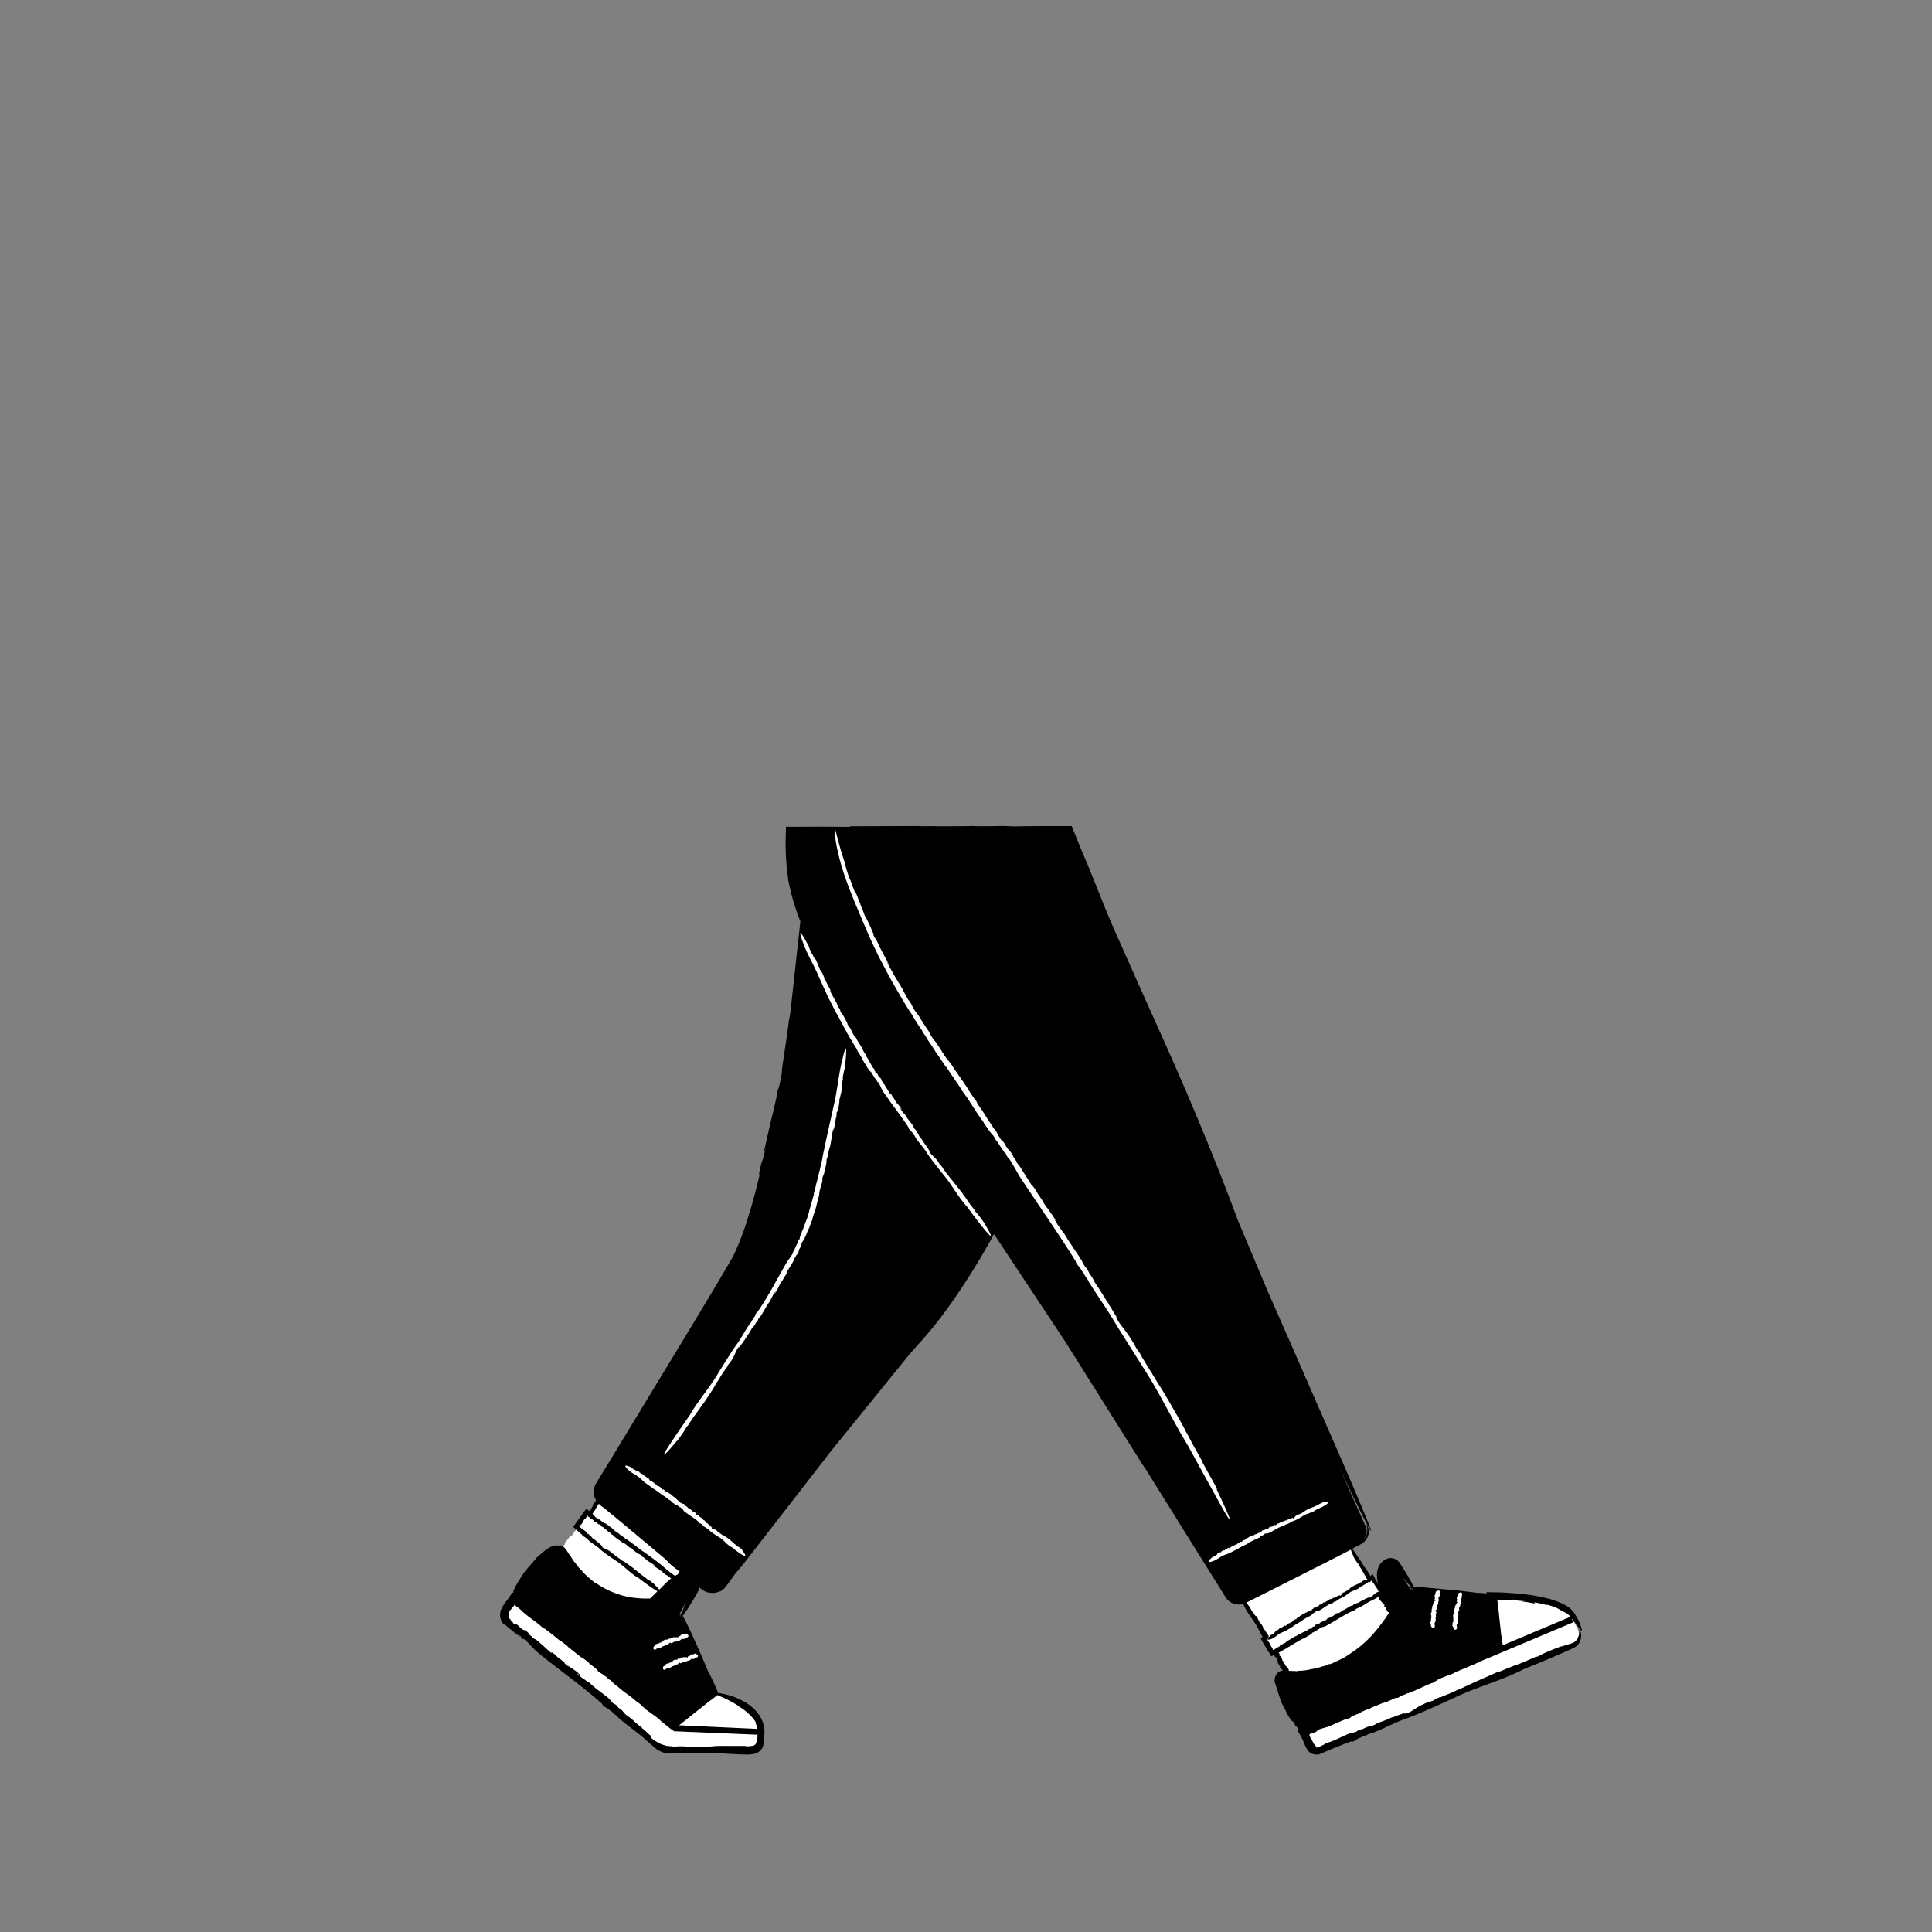 <svg xmlns="http://www.w3.org/2000/svg" viewBox="0 0 480 480" xmlns:v="https://vecta.io/nano"><rect x="0" y="0" width="480" height="480" fill="#808080" stroke="none"/><path d="M2711.8 107l.5-.12c-.02-.02-.15 0-.5.12zm19.8-3.25h-.03c-.04.01-.1.02-.13.04l.16-.04z"/><g fill="#fff"><path d="M172.9 386.7c-1.8-1-19.65-14.3-21.75-16.6l-12.02 15.17s2.23 4.1 9.08 9.93c5.3 3.6 14.22 3.25 14.22 3.25l10.47-11.74z"/><path d="M164.5 395.55l3.77-2.74-22.44-17.13-2.74 3.6c2.25 2.1 19.6 15.17 21.4 16.27zm4.78 32.2l.36-.12c-.42.3-.8.6-1.14.92l-1.25 1.14-.24-.18c-.28-.14-.1.07.04.23.13.15.2.26-.46-.2l-2.66-2.13c.16.01 1 .72.85.44-.2-.07-1.4-1.04-1.34-.8l.06-.15c-.34-.2-.5-.5-.9-.82-.22-.13-.4-.2.03.2-.88-.63-2.16-1.45-2.72-2.05-.8-.65-.47-.57-.63-.84-.25-.18-.67-.42-.7-.37l.3.3c-.23-.2-.3-.3-.3-.3l-.1-.1-.4-.2c-1.5-1.47-3.25-2.33-4.5-3.63.38.27 1 .85 1.1.75l-1.2-.92c.5.36.94.6.8.38l-5.22-3.85c.03-.2-1.28-1.08-1.88-1.74.08.1.1.14.06.14.3.26.4.38-.3-.13.02 0 0-.02 0-.03-.12-.07-.24-.15-.33-.18-.47-.47-.37-.44-.1-.25-.4-.32-.84-.65-.43-.46-1-.9-1.27-.77-1.9-1.2l-3.25-2.58.22.14c-.42-.38-.47-.63-1.34-1.3-1.03-.1-2.2-1.77-4.2-3.14.12.33-.78-.5-.8-.32-1.7-1.6-3.32-2.48-5.24-4.2l.1.07c-.23-.27-.7-.66-1.17-1.02l-.34-.26-.17-.12h.01c-.04 0-.07.02-.08.05.08-.1-.1-.32-.05-.42-.01.02-.03.01-.04.05a.77.77 0 0 1-.07.2l-.05.08a1.56 1.56 0 0 1-.16.2l-.58.74c-.1.05-.2.18-.3.32-.12.2-.2.36-.27.56-.13.4-.1.86-.06 1.2.17.26.37.43.6.53-.1-.03-.2-.04-.3-.1.27.27.4.47.15.36.2.2.4.28.78.57l-.25-.05c.66.6 1.14.6.56.17 1.63.88.73.8 2.17 1.64l.36.06c1.5 1.03.33.66 1.87 1.67l-.03.13c.4.28.75.57.72.36l3.85 3.4c.86.64-.25-.34.22-.1 1 .58 1.15.97 1.9 1.66l-.14-.28 1.58 1.35-.3-.1 1.08.9c.36.18-.1-.18-.43-.5 1.15.97 2.34 1.46 3.38 2.6l-.22-.02c.03-.02-.14-.16-.25-.23-1.3-.8.8.8.8.9.43.15 1.4 1.08 1.98 1.28 1.9 1.87 3.76 2.9 5.22 4.3-.47-.25.46.48.35.53.64.63.6.3 1.2.83l.46.6c1.6 1 .85 1 2.3 2.06 1.04.57 2 1.86 3.5 2.8l-.04.13c1.1.77 1.5 1.4 2.38 2.02.14.28-.25-.12-.33.03.93.62-.4.02.27.38.55.55 1.23.94 1.92 1.3.64.37 1.3.5 1.9.7l.5.07.18.02.27.01.98.1c.58.07 1 .12 1.14-.03l-.82-.04h2.2l.06.1c.9-.06 3 .12 4.12-.05.01 0 .03-.01.1-.01h-.1c-.01.01.07.02.13.04 1.13-.08 1.43.08 2.45-.08l-.12.04c1.78-.26 5.65-.08 8.44-.15.05.15 1.8.17 2.28-.23-.17.1-.18.18-.2.22.22-.13.38-.25.53-.43.1-.08.27-.53.35-.95a6.23 6.23 0 0 0 .15-1.36l.6-.06-.57-.2v-.07c0-.06.01-.1.01-.17l-.03-.37.03.05c.03-.27-.03-.83-.2-1.32-.16-.5-.34-.95-.3-1.13-.97-1.38-2.04-2.5-4.24-3.88l.12.02c-1.82-1.23-3.33-1.88-4.32-2.33l-.95-.44-.75-.18c-.17-.07-1.4.83-2.94 2.06l-2.15 2.1c-1.05.7-1.9 1.4-3.26 2.66zm154.54-5.88l-17.9-30.1 23.8-16.4 23.9 39.1-29.8 7.4z"/><path d="M343.2 395.55l-2.3-3.67-26.6 15.44 1.9 3.26c4.15-2.65 24.62-13.47 27-15.03zm47.57 12.65c.65-.3 1.07-.85 1.3-1.33a3.19 3.19 0 0 0 .25-.92c-.02-.3-.08-.58-.2-.87-.4-.9-.9-1.9-1.5-2.8l-.1.04-.04.02-.16-.37c-.17-.3-.38-.62-.72-.85-.43-.37-1-.65-1.63-.94-1.05-.7-2.12-1.15-3.96-1.58l.3.24c-1.07-.43-2.06-.55-3.04-.74-.56.02.74.33-.4.2l-3.13-.5c.14-.07 1.25.1.97-.06-.2.03-1.78-.17-1.6.01l-.03-.16c-.4.01-.7-.15-1.23-.18-.26.02-.45.07.13.14-1.1-.04-2.6.1-3.45.01-.58.01-.45-.15-.73-.26-.2.02-.43.1-.37.14 0 .01.01.02.01.02v-.01l.3.06c-.16-.01-.24-.02-.28-.05l-.02.05.14.3a2.04 2.04 0 0 0 0 .35l.03.32.05.4.25 1.5c.18.98.34 1.92.35 2.85-.08-.47-.13-1.35-.27-1.35l.22 1.54c-.1-.63-.26-1.12-.32-.87l.54 3.14.28 1.64.14.88.16 1.12c-.07.06-.03.5.03 1.08l-1.35.56a7.35 7.35 0 0 1-.92.32c.13-.02.17-.02.15.01.38-.14.53-.17-.26.2.01-.02-.02-.01-.03-.02l-.33.2c-.66.2-.58.12-.28-.02-.48.2-1 .44-.63.17-1.32.48-1.33.77-2.02 1.13l-3.93 1.7.24-.13c-.55.2-.8.13-1.83.6-.6.87-2.7 1.14-4.9 2.27.36.05-.83.46-.68.56-2.27.76-3.88 1.8-6.4 2.7l.12-.07c-.72.15-2.33.94-2.84 1.3.3-.27-.92.2-.53-.1-.43.38-2.62 1.2-2.62 1.2-.48.02-2 .84-3.07 1.14l-1.22.75.4-.33c-.68.3-.86.26-.6.1-.32.1-.46.22-.92.44l.17-.2c-.87.3-1.12.73-.44.42-1.6 1.04-1.1.27-2.56 1.16l-.24.3-.12.14.12-.14c-1.7.86-.75-.02-2.43.87l-.1-.1c-.45.22-.9.4-.68.47l-4.98 1.8c-1 .46.43-.06-.02.24a5.25 5.25 0 0 1-1.23.56l-.52.14c-.05-.01-.1-.01-.2.01.06.02.1.04.16.07-.06.02-.14.03-.2.06l.06.18c-.04-.01-.1-.03-.14-.06l.12.3.27.7c.23.36 0-.2-.15-.68.3.76.6 1.42.9 1.9.43.62.33.53.68.73-.03.04-.07.07-.1.1.01-.03-.1-.06-.14-.07-.3-.07-.26 0-.06.13s.65.1.67.12c.03-.03.07-.05.1-.07s.03-.03.15-.1l.6-.28c.43-.2.88-.4 1.12-.62 2.64-.8 4.46-2 6.45-2.65-.46.3.66-.2.65-.07.88-.28.57-.4 1.35-.7l.76-.14c1.7-.97 1.3-.3 3-1.1 1.02-.66 2.66-.92 4.23-1.83l.1.1c1.23-.63 2-.7 3-1.2.32 0-.23.17-.13.3 1-.54-.17.36.48-.07 1.54-.48 2.74-1.7 4.18-2.27 1.44-.82 2.96-.9 3.1-1.3l-.8.3 2.1-.9.1.08c.82-.43 2.9-1.13 3.9-1.74 0-.01.02-.02.1-.05l-.1.05c-.01.01.07-.01.14-.01 1.04-.54 1.4-.5 2.3-1.08l-.1.1c1.6-.95 5.32-2.43 7.95-3.58.15.12 1.64-.57 2.74-1.07-.35.15-.35.24-.4.28 1.44-.82 3.28-1.15 4.77-2l-.05.05c.64-.17 2.38-1.18 2.78-1.03 1.7-.96 3.33-1.62 5.97-2.6l-.1.1 2.86-.9zM139.9 384.23l.04.01c-.01-.01-.03-.01-.04-.01zm2.63-3.3zm-1.33 3.53v.01h.01z"/><path d="M140.6 385.07c.17-.15.34-.1.43-.3.08-.08.12-.2.18-.3-.07-.12.1-.1.04-.23l.07.03c-.02-.04-.02-.07.02-.07h.02c-.02-.06.02-.07.01-.1l.02.01.02-.04h.02c-.01-.08.02-.12.07-.15l-.07-.05c.14-.02.03-.16.18-.17l.02.01c-.1-.24.24-.05.15-.28.01.03.04.02.05.04.02-.06.04-.12-.1-.22.03-.03.06.01.12.04-.06-.05-.06-.1-.04-.12l.01.03.04-.1-.12-.07c.06-.01.14.1.15.04l-.1-.07c.06-.04.22.04.33.04.2-.18.16-.6.5-.67l.08.05c.1.08-.1-.17-.01-.1l-.03-.06c.02.01.05.01.07.04.02-.02.01-.03-.01-.07l.08.03c.12-.05.05-.2.15-.28.2 0 .26-.3.28-.47-.02-.28.53-.15.5-.46.02.01 0-.03-.01-.04l.14-.14s.64-.7-.65-.82l-.02-.02c-.12.04-.17.08-.1.23-.14-.1-.07.06-.13.04l-.01-.01c.06.13-.17.04-.12.16-.01-.01-.05-.04-.04-.05-.01.05-.02.12-.1.06-.05.1-.18.2-.1.35l-.02-.02c.06.1-.02.05-.01.12-.01-.01-.02-.01-.02-.01.06.1-.07.1-.05.17l-.05-.04-.04.08.03-.02c.14.12-.13-.02-.08.1-.06.03.22.33.1.32.05.08-.1-.1-.07-.03-.08-.06-.03-.05-.1-.1.01.06-.12-.01-.1.08l-.06-.05c.06.14-.16.04-.1.16 0 .1-.2-.1-.14.05l-.1-.04c-.03.01.08.1.02.1-.05-.04-.07 0-.1-.05-.13 0 .01.2-.2.2.08.1-.01.1.05.16-.04-.03-.07.08-.13-.04 0-.01 0-.02.02 0l-.05-.05c-.15-.04-.01.13-.06.17.03 0 .04-.02.07.02l-.04.04-.04-.05-.08.04.07.04c-.06.01-.17-.06-.1.04.03.05.1.03.1.08-.07.01-.2.02-.25.06.07.05.06.06.06.1l-.06-.05c.04.12-.14-.08-.13.03l-.04-.04.1.1c.07.14-.14-.07-.03.1.01-.03.14.1.1.1l-.05-.05c0 .02.02.05 0 .05-.02-.03-.08-.07-.1-.04l-.06-.07.07.13c-.1-.02-.05.1-.14.05 0 0-.1.04-.02.12-.04-.06-.1-.04-.15-.1.05.07.05.16-.03.13v-.01c-.13.03-.02.2-.16.22.07.05 0 .06.1.12.03.14-.28-.01-.04.23-.01.05-.1-.01-.12 0v-.02c-.03.08-.04.1-.08.14.01.04.13.15.06.17-.04-.05-.04-.03-.06-.01 0-.02-.02-.03-.06-.04.01.02.02.03.02.04-.01.03.01.04.02.03.01.01.02.01.03.02-.1-.02-.06.08-.14.01-.04.1 0 .22-.02.3-.05-.03-.08-.07-.08-.1l-.02.06c-.06-.05-.01-.06-.02-.08-.15-.03.01.2-.14.18l.04.05h-.01a.12.12 0 0 1 .05.08c-.06-.03-.13-.1-.15-.07-.07-.02-.03.1-.03.15.02-.01.05.02.06.04-.01.02-.07-.02-.06.01l-.07-.06c.07.05.04.1.07.13-.06-.03-.03-.06-.06-.1-.04.07-.02.03-.07.1.03.08.07.05.13.12-.01.04.02.1-.05.1l.07.04c.01.1-.03.13-.13.1.2.85.66.67.66.67.27-.03.15-.27.26-.5z"/></g><path d="M361.9 419.96l.1-.05c-.07.03-.1.04-.1.05z"/><path d="M392.36 404.97c-.07.2.14.88-.3 1.9-.22.48-.64 1.04-1.3 1.33l-2.88.9.1-.1c-2.64.98-4.28 1.64-5.97 2.6-.4-.14-2.14.86-2.78 1.03l.05-.05c-1.5.86-3.33 1.2-4.77 2 .05-.05.05-.13.4-.28-1.1.5-2.6 1.2-2.74 1.07l-7.95 3.58.1-.1c-.9.57-1.24.55-2.3 1.08-.07 0-.15.03-.14.01-.98.6-3.06 1.3-3.9 1.74l-.1-.08-2.1.9.8-.3c-.15.4-1.66.5-3.1 1.3-1.44.56-2.64 1.8-4.18 2.27-.65.43.53-.47-.48.07-.1-.13.45-.3.13-.3-1 .5-1.76.56-3 1.2l-.1-.1c-1.58.9-3.2 1.16-4.23 1.83-1.68.8-1.3.14-3 1.1l-.76.14c-.78.3-.47.42-1.35.7.01-.12-1.1.37-.65.07-2 .65-3.8 1.85-6.45 2.65-.23.2-.68.42-1.12.62l-.6.28-.15.1c-.04.03-.08.05-.1.07-.03-.03-.46.01-.67-.12s-.25-.2.06-.13c.06.01.16.04.14.07l.1-.1c-.35-.2-.25-.1-.68-.73-.3-.5-.6-1.16-.9-1.9.15.47.38 1.04.15.68l-.27-.7-.12-.3c.05.03.1.04.14.06l-.06-.18c.05-.03.14-.04.2-.06-.04-.03-.1-.05-.16-.07.08-.01.14-.01.2-.01.14-.03.36-.1.52-.14.36-.1.72-.25 1.23-.56.45-.3-.98.23.02-.24l.5-.18 2.2-.62 4.22-1.84c.2 0 .35.04 1.26-.42h0l.2-.23 1.26-.57c.24-.04.5-.12 1.17-.53l1.46-.66a2.88 2.88 0 0 0 .51-.19l-.4.33 1.15-.7.16-.07c1.05-.32 2.5-1.1 2.98-1.1 0 0 2.2-.83 2.62-1.2-.4.3.82-.17.53.1.3-.2 1-.58 1.67-.87h0c.07.06.3-.06.55-.23l.62-.2-.12.07c2.5-.9 4.12-1.94 6.4-2.7-.15-.1.9-.46.7-.54l1.26-.6c1.35-.54 2.53-.86 3.2-1.3l4.87-2.07.35-.16.72-.3a2.84 2.84 0 0 0 .31-.18l.33-.15 2.16-.9a.93.93 0 0 0 .13-.04.31.31 0 0 1 .06-.04L391 403l-.5-.72c.02-.01.05-.03.07-.04l.04-.02.04.04 1.95 2.62c.32.37.4.3.37-.04-.07-.67-.77-2.36-1.33-3.24l-.43-.68-.1-.2c-.06-.1-.18-.28-.25-.35l-.23-.24c-.3-.35-.6-.57-.9-.8-.6-.43-1.2-.75-1.76-1-1.14-.52-2.24-.9-3.37-1.18-2.27-.58-4.68-1-8.07-1.28l-3.28-.23-3.92-.08.03.32-1.42-.1c-.16-.05-.6-.03-.6-.01l-4.75-.57-9.36-.87-2.03-.05c-.3-.92-1.7-3.18-1.7-3.18l-1.48-2.4-.28-.42c-.06-.1-.12-.17-.2-.25a2.72 2.72 0 0 0-1.03-.74 2.63 2.63 0 0 0-2.43.23 3.93 3.93 0 0 0-1.71 2.12c-.3.87-.3 1.7-.22 2.5.04.46.13.9.24 1.35-.38-.6-.73-1.22-1.07-1.88l-.26-.5-.52.38-.07.05c-.36-.65-.74-1.28-1.18-1.84-.02-.07-.14-.2-.16-.18l-.97-1.57-2.17-3.2 2.1-1.1c.74-.4 1.3-1 1.6-1.6.64-1.26.3-2.38.06-2.83-.26-.47-.35-.5-.25-.16.1.34.47 1.3-.14 2.54-.15.37-.42.66-.75.93.93-.9 1.23-2.22.66-3.35l-6.68-14.93c7.86 16.66 8.9 18 7.53 14.54-1.62-4.15-6.45-15.28-6.45-15.28l-12.43-28.43-6.24-14.18-7.36-17.48c-4.42-11.86-7.5-19.32-10.64-26.82-3.15-7.5-6.46-15.07-11.88-27.03l-7.8-17.5c-1.3-2.93-2.54-5.9-3.7-8.83l-3.5-8.67a161.9 161.9 0 0 1-1.97-4.67l-1.5-3.7-.26-.65c-.05-.1-.07-.24-.15-.3h-2.5c-4.15 0-8.44-.01-11.88.08l-2.67-.12c-2.37.06-5.15.1-7.53.04l.15-.03c-3.54.1-7.53.04-9.3.08l.15-.04-4.3.02.74-.05-18.14.06.47.15-7.78-.05-6.33.03h-1.26-.77v.16l-.01.3-.05 1.26-.03.96a65.18 65.18 0 0 0 .01 3.12 60.51 60.51 0 0 0 .62 7.23l-.06-.14c.76 4 1.82 7.46 3.08 10.6l-.02.2-2.58 23.5c.18-1.74-.17.73-.2.6-.78 6.43-2.03 13.2-1.78 13.36-.9 4.62-.87 3.74-1.1 4.32.06 0-.1 1-.42 2.45-.3 1.44-.77 3.35-1.2 5.15l.35-1.67-2.33 10.34.68-1.98c-1.3 5.46-.6 1.33-1.7 6.58l.2-.02c-.88 3.78-1.68 6.75-2.56 9.65-.9 2.9-1.8 5.77-3.3 9.1-.37.9-.8 1.68-1.26 2.53l-1.48 2.53-3.02 5.1-6.16 10.23-18.6 30.65-4.2 6.87c-.14.23-.3.5-.4.8-.45 1.14-.32 2.47.3 3.5.01.01.02.02.02.03-.07.13-.14.26-.2.35.1-.13.1-.06.08.01-.07.1-.16.1-.2.2l-.08-.05c.1.02-.1.3-.1.35-.1.01.05-.18.03-.23l-.4.55c-.1.23.1.02.1.16-.1.18-.18.4-.37.55l.1-.01c-.18.36-.33.54-.56.7-.02.05-.03.1-.05.13l-.77-.6-.9 1.2-.53.74-1.05 1.48-.8 1.08 1 .9a29.45 29.45 0 0 1 1.28 1.14l.03.14c-.04.13.67.3.67.44l.27.14c.05.07.17.2.04.13.2.17.23.16.4.25l.18.24c.8.7 1.63 1.15 2.5 1.87.98.96 3.1 2.4 4.34 3.22 1.77 1.1 3.4 2.96 5.23 4.05a.44.44 0 0 0 .22.12l1.55 1.17s1.9 1.4 3.16 2.16a.3.3 0 0 0 .08.04l-.66.65-.77.76-.36.36c-.03.02-.04.02-.06.03h-.08-.23c-.25.01-.5.02-.74.01-.5 0-1-.03-1.54-.06-1.08-.1-2.3-.2-3.87-.6-2.35-.6-4.76-1.67-6.72-3.04-.26-.12-.57-.27-.86-.5l-.9-.76c-.64-.5-1.2-1.13-1.74-1.57l-.28-.46c-.38-.28-.76-.7-1-1.1h.05c-.5-.5-.95-1.16-1.2-1.4h.05c-.17-.23-.32-.47-.48-.7l.12.1c-.37-.5-.72-1-1.06-1.52l-.25-.38c-.16-.3-.32-.4-.48-.6-.37-.34-.86-.62-1.34-.7l.13.17c-1-.23-1.66.04-2.18.25-.5.24-.9.5-1.27.77-.72.54-1.33 1.1-2.22 1.86v-.05c-1.75 2.33-3.27 3.37-4.54 6.08.16-.34-.15.1-.16.05-.68 1.2-1.37 2.46-1.13 2.62a.85.85 0 0 1-.09.14c-.05-.05-.1-.1-.16-.14l-.84 1.26a24.74 24.74 0 0 1-.46.62 10.57 10.57 0 0 1-.31.39c-.36.47-.82 1.1-1.1 1.95.16-.5-.16.17-.17.13-.3.93-.23 2 .1 2.7.33.72.82 1.05.92.95.52.48.6.54.7.66.06.1.02.12.04.2.07-.1.82.43 1.46.94l-.33-.2 1.87 1.44-.22-.48c.93.84.07.43 1.04 1.13l.1-.16c1.33 1.1 1.94 1.98 3.16 3.14 5.37 4.43 11.54 8.7 16.34 13.05l.13.3c-.04.25 1.58.9 1.65 1.2l.64.4c.14.16.46.48.14.28.53.45.57.43 1 .7l.5.58c2.06 1.82 4.03 3.1 6.24 4.98.63.6 1.43 1.3 2.32 2.05l.7.6a5.61 5.61 0 0 0 .95.6c.7.33 1.32.55 2.22.63l7.05-.12c2.42-.1 5 .02 7.64.17 1.3.06 2.64.18 3.94.18.64.01 1.3.05 2.08-.05a4.15 4.15 0 0 0 1.23-.34c.42-.2.83-.5 1.1-.88.3-.36.4-.73.48-1.02.08-.3.12-.6.15-.86.07-.2.05-.7.02-.7.03-.28.04-.55.05-.84l.02-.07.02-.17c.01-.1.03-.22.03-.32.01-.2.02-.4.01-.6 0-.4-.07-.8-.14-1.17-.15-.77-.45-1.5-.8-2.17 0 0-.04-.1-.15-.26l-.46-.68c-.2-.3-.5-.58-.8-.93-.32-.33-.7-.65-1.1-1-1.7-1.32-4.06-2.35-5.93-2.8-.87-.22-1.6-.35-2.13-.4l-.3-.74-.52-1.22-.4-.9a39.23 39.23 0 0 0-.84-1.72c-.04-.16-.27-.52-.3-.5l-1.8-4.23s-2.2-5.1-3.75-8.2c-.35-.7-.66-1.27-.92-1.68.66-.7 1.94-2.83 1.94-2.83a60.51 60.51 0 0 0 1.6-2.69l.35-.63a2.94 2.94 0 0 0 .28-.87l.3.22.33.26c.14.1.3.2.45.3.62.36 1.34.56 2.05.55.87.16 2.2-.5 2.35-.57-.05.03-.27.14-.72.4.95-.36 1.55-1.03 1.85-1.45l.72-.96 1.4-1.95 2.15-2.57 21.94-28.27 19.13-23.6c.92-1.1 1.82-2.1 2.8-3.18.98-1.06 1.9-2.16 2.82-3.25 1.8-2.2 3.5-4.44 5.04-6.65 3.12-4.42 5.77-8.7 7.92-12.35l1.78-3.12.88-1.6.01-.02 17.82 26.9 18.2 28.96a35.9 35.9 0 0 0 .92 1.45l.44.65c.1.17.2.27.2.26l11.77 18.9 8.3 13.26c.8 1.2 2.42 1.9 3.93 1.55.1-.02.2-.06.3-.1l.25.52c.87 1.8 1.6 2.58 2.9 4.6.8 1.4 1.08 2.06 1.7 3.13l-.5.35.35.62c.5.9 1.04 1.76 1.58 2.68.24.3.48.72.75 1.18.2-.12.46-.25.7-.38.02.02.05.03.04.05h-.01c.15-.01-.03.17.1.17-.01 0-.06.03-.06.01.04.03.1.07.02.12.08.08.1.24.28.23l-.03.01c.1-.02.04.04.1.05l-.02.02c.1-.01.08.1.13.1l-.06.03.06.07v-.04c.17-.08-.07.1.07.1.01.06.4-.08.34.02.1-.02-.14.04-.06.05-.08.05-.06.01-.12.06.06.02-.05.1.03.12l-.06.04c.15 0-.02.16.1.14.1.03-.17.15-.01.14l-.07.07c0 .04.12-.04.1.02-.06.03-.02.06-.1.07-.05.12.2.07.1.25.12-.04.08.04.17.01-.05.03.04.1-.1.1-.01 0-.01-.01.01-.02l-.07.03c-.1.12.12.06.13.12.01-.03 0-.04.05-.06l.02.05-.06.02.01.1.06-.05c-.02.05-.12.13-.01.12.06-.01.07-.08.1-.06-.02.07-.05.18-.04.25.07-.05.08-.03.1-.02l-.06.04c.13.01-.13.1-.02.13l.1-.04c.16-.01-.12.1.1.07-.02-.02.14-.1.13-.04l-.07.03c.02.01.05 0 .05.02-.04.01-.1.05-.07.06l-.1.03.14-.02c-.05.07.07.1-.01.15 0 0 0 .1.1.07-.07.02-.07.07-.15.1.08-.02.17.01.1.08h-.01c-.03.13.2.1.14.23.07-.05.06.02.15-.04.14.03-.1.26.2.13.04.03-.05.08-.05.1h-.02c.06.06.08.08.1.13.04.01.2-.06.18 0-.06.02-.04.03-.03.05-.01-.01-.04 0-.06.04.02-.01.03-.01.04-.01.03.03.04.01.04 0 .01 0 .02-.01.03-.02-.04.05-.01.07 0 .1-.44.05-.88.22-1.24.54-.52.45-.9 1.24-.84 2.08l-.04-.05c.06.34.13.46.18.65l.17.52.3.96.56 1.76c.38 1.15.8 2.3 1.67 3.6-.2-.32.01.18-.04.17.35.63.7 1.25 1.04 1.75.34.48.63.76.76.7.6.86.42.74.4.92.1-.07.58.5 1 1.06-.01 0-.02.01-.02.01l-.1-.1.08.1c-.1.05-.22.1-.33.14l.86 1.48.2.37.14.3.2.42c.25.57.46 1.18.82 1.85.08.16.22.36.27.44.13.22.3.4.47.57.37.33.82.53 1.27.6a2.93 2.93 0 0 0 1.32-.05c.1-.03.24-.07.34-.12l.22-.1.44-.2c2.33-1 4.62-1.94 6.83-2.73l.33.02c.2.15 1.58-1 1.9-.92l.68-.4c.22-.05.66-.2.32 0 .67-.27.67-.3 1.12-.57l.77-.18c2.66-1 4.8-2.17 7.57-3.28 3.42-1.14 9.56-3.98 13.1-5.6 4.92-2.4 11.15-4.08 16.17-6.58.18-.04.6-.3.57-.3l4.75-1.95 3.3-1.4 3-1.3 1.5-.68a3.56 3.56 0 0 0 .84-.51c.25-.22.47-.46.64-.7.68-1.02.68-2.13.47-2.74-.27-.56-.52-.73-.55-.53zm-19.8-7.42c.83.1 2.35-.04 3.45-.01-.58-.06-.4-.1-.13-.14.53.04.82.2 1.23.18l.03.16c-.2-.18 1.4.02 1.6-.01.28.16-.83-.02-.97.06 2.1.3 1.05.12 3.13.5 1.13.12-.17-.2.4-.2.98.2 1.97.3 3.04.74l-.3-.24c1.84.44 2.9.88 3.96 1.58.63.3 1.2.57 1.63.94.35.23.56.56.74.87l-.2-.3-16.8 7.07-.2-1.17-.26-1.92-.43-3.95-.2-2-.12-1-.15-1.14-.04-.25c.15.13.13.24.63.23zm-21.88-3.23c-.45.07-.4.24.5.54l-.77-.08-1.92-2.9c1.07 1.28 1.76 2.04 2.2 2.43zm-202-20.58c.08-.1.06-.07.08-.1.01-.01.03-.02.04-.02h.02c.02.02.03.04.05.05.01.03.02.06.02.07.16.15.44.4.78.63.27.23.57.46.87.68l2 1.64 4.37 3.63 8.5 7.13.9.93c.12.22 1.23 1.08 2.54 2.08-.15.2-.32.48-.5.74-.05.02-.1.03-.15.05-.17.07-.32.18-.5.26l-1.07-.76c-1.73-1.37-2.1-1.86-3.96-3.2-.86-.67-1.8-1.35-2.67-1.98-.48-.2-1.12-.85-1.66-1.13l-.14-.2c-.2-.1-.4-.22-.54-.38l.02-.01c-.28-.14-.54-.38-.67-.45h.02l-.3-.22.07.02c-.46-.28-.9-.6-1.28-.93l-.02.1c-.77-.7-1.2-.8-1.87-1.46h.02c-1.1-.54-1.4-1.27-2.5-1.84.14.07-.02-.08 0-.08-.47-.32-.95-.68-1.06-.55-.33-.25-.23-.25-.24-.33-.04.06-.35-.13-.6-.32l.14.07-.75-.54.06.22c-.36-.33.01-.2-.4-.47l-.07.1c-.46-.37-.68-.72-1.04-1.1.6-.7.8-1.3 1.48-2.3zm13.9 19.9l.06.01c-.82-.68-1.35-1.1-2.02-1.4.01-.2-.7-.53-.86-.73h.03c-.6-.28-1-.9-1.58-1.16.03 0 .07-.03.18.06-.38-.25-.9-.6-.87-.7-.9-.63-2.07-1.58-2.72-1.87l.05.01c-.38-.15-.42-.3-.8-.52-.01-.03-.03-.05-.02-.05-.4-.18-1.02-.75-1.32-.92v-.07l-.7-.5.25.2c-.2.08-.45-.5-1.02-.77-.45-.37-1.17-.42-1.6-.86-.28-.1.3.04-.1-.17.05-.08.2.08.16-.05-.36-.22-.5-.5-.95-.77l.03-.07c-.62-.3-.96-.87-1.4-1.04-.6-.4-.23-.47-.9-.8l-.16-.26c-.24-.2-.25-.04-.5-.3.06-.04-.3-.3-.1-.23-.27-.28-.6-.5-.96-.75-.3-.2-.87-.66-.76-.68-.25.01-.04-.13-.1-.2.02 0 .03 0 .07-.05.06-.07.13-.15.2-.23.12-.14.2-.22.07.05-.02.05-.08.12-.1.1l.02.1c.47-.4.6-.9.96-1.36-.12.12-.26.3-.2.16l.34-.43-.02.13.52-.62-.13.04a2.98 2.98 0 0 1 .19-.18c.04-.03.05-.01.07-.01.03 0 .03 0 .04-.1.02-.13-.1-.04-.03-.18l.02-.01.1.13.04.06c-.01.24.1.27.23.2a15.65 15.65 0 0 0 .64.55c0-.1.14.01.3.1l-.03.07c.63.35.1.3.73.66l.16-.01c.6.27.18.33.87.6-.23-.16-.01-.2.25.03h-.1c.16.1.23.12.32.2-.1-.04-.1.05.12.2l-.2-.04.5.22c.28.3.86.63.94.82 0 0 .68.58.9.6-.18-.05.2.27.03.24.23.08.8.44.98.67h-.05c.75.68 1.44.95 2.1 1.58.02-.1.37.23.34.07.8.48 1.22 1.2 1.7 1.15.35.24.35.37.52.52l-.1-.05a20.95 20.95 0 0 1 1.3.97c.26.15.4.05.8.4-.17-.05 0 .07.16.2-.1-.07-.15-.07.03.12.04.01.1.03.14.06.28.2.24.15.13.05.01 0 .01-.02-.02-.06.22.27.76.58.73.7.8.58 1.44.93 2.12 1.4.04.1-.14.02-.35-.1l.48.34c-.05.06-.3-.17-.45-.26.48.53 1.22.77 1.8 1.36l.17.05.03.04c.02-.03.2.05.3.1.05.13-.1.12.22.37.2.25.75.53 1.1.75-.17-.15-.1-.13 0-.1.16.12.2.25.36.32l-.04.1c-.01-.12.48.25.56.26.05.13-.3-.14-.36-.13a6.37 6.37 0 0 1 .29.22l-.48.37c-.56.5-1.1 1.04-1.68 1.63l-.75.74c-.27-.34-.68-.75-1.23-1.3zm25.64 37.4c.01.44-.05.93-.15 1.36-.1.42-.26.87-.35.95-.15.17-.3.3-.53.43.03-.04.04-.1.2-.22-.47.4-2.23.4-2.28.23-2.8.07-6.66-.1-8.44.15l.12-.04c-1 .17-1.3.01-2.45.08-.06-.02-.14-.04-.13-.04-1.1.16-3.23-.02-4.12.05l-.06-.1h-2.2l.82.04c-.14.15-.56.1-1.14.03-.3-.03-.62-.07-.98-.1l-.27-.01c-.03 0-.1-.01-.18-.02-.16-.02-.32-.04-.5-.07-.62-.2-1.28-.34-1.9-.7-.7-.37-1.37-.76-1.92-1.3-.66-.36.65.23-.27-.38.07-.15.46.25.33-.03-.9-.63-1.28-1.26-2.38-2.02l.04-.13c-1.5-.93-2.45-2.22-3.5-2.8-1.46-1.06-.7-1.05-2.3-2.06l-.46-.6c-.6-.53-.58-.2-1.2-.83.1-.05-.82-.78-.35-.53-1.46-1.4-3.3-2.42-5.22-4.3-.58-.2-1.55-1.13-1.98-1.28 0-.1-2.08-1.7-.8-.9.1.07.3.2.25.23l.22.02c-1.04-1.13-2.23-1.63-3.38-2.6.32.3.8.67.43.5l-1.08-.9.3.1-1.58-1.35.14.28c-.75-.7-.9-1.08-1.9-1.66-.47-.25.65.74-.22.1-1-.92-2.5-2.3-3.85-3.4.04.2-.32-.08-.72-.36l.03-.13c-1.54-1.02-.36-.64-1.87-1.67l-.36-.06c-1.44-.84-.54-.76-2.17-1.64.58.44.1.43-.56-.17l.25.05c-.4-.28-.57-.36-.78-.57.26.1.12-.1-.15-.36.1.05.2.06.3.1-.25-.1-.44-.27-.6-.53-.05-.34-.07-.8.06-1.2.06-.2.15-.36.27-.56.1-.15.2-.27.3-.32l.58-.74a2.8 2.8 0 0 1 .16-.2l.05-.08c.03-.06.05-.13.07-.2.01-.04.03-.02.04-.05-.06.1.14.32.05.42.01-.03.04-.05.08-.05h.03l.17.12.36.26c.48.36.95.75 1.17 1.02l-.1-.07c1.9 1.73 3.55 2.62 5.24 4.2.01-.1.3.12.53.27l2.68 2.06c.46.4.86.74 1.23.94l1.64 1.24c.07.08.15.16.24.24l-.22-.14 3.25 2.58c.23.16.4.24.6.33l1.52 1.22c.01.03.1.14.32.36a1.84 1.84 0 0 1 .33.18c0 .01.02.03 0 .03a3.53 3.53 0 0 0 .33.23l1.1.95.12.28c-.04.2 1.07.63 1.44.93.01.01.02.02.03.02.05.04.08.08.08.12l.33.2c.12.1.24.18.36.26l.03.03c.12.14.24.27.01.13.5.4.54.4.93.62l.02.02.45.52c.62.54 1.24 1 1.85 1.48 1.2 1.06 2.7 1.88 4.03 3.18l.23.1.18.15c.04.04.1.07.13.1.04.05.12.12.24.23l-.08-.1.62.53c.07.1.2.23.5.46.4.43 1.18.98 1.9 1.48a2.35 2.35 0 0 0 .25.19l1.1.83.32.26-.03.07c-.01-.05.04-.04.1-.01l.55.44c-.07-.04-.13-.08-.16-.08l2.66 2.13c.1.08.2.13.26.18l.56.45 20.96.87-.17.02zM175.78 423l1.1-.8 1.4-1.08a19.58 19.58 0 0 0 1.03.48c1 .46 2.5 1.1 4.32 2.33l-.12-.02c2.2 1.36 3.27 2.5 4.24 3.88-.06.18.13.63.3 1.13.07.2.12.42.15.62l-19.48-.9 7.06-5.62zm-6.43-22.02c-.3-.35-.4-.2-.22.72l-.3-.72 1.6-2.93c-.6 1.46-.93 2.4-1.07 2.93zm173.9-4.74c0 .01.01.02.01.03-.01.01-.02.02-.05.03-.01-.01-.02-.01-.03-.01.02-.02.04-.04.07-.05zm-29.2 8.57l-.01-.05c-.03.02-.16-.1-.23-.2 0-.13.14-.08-.06-.4-.1-.3-.47-.72-.7-1.05.1.2.03.15-.04.08-.1-.16-.1-.3-.2-.4l.07-.06c-.04.1-.34-.38-.4-.42 0-.13.2.23.28.24l-.6-1c-.27-.32-.04.1-.2-.02-.2-.3-.44-.57-.6-.96v.16c-.4-.55-.6-.9-.77-1.35-.42-.52-.74-.9-1-1.2a1.04 1.04 0 0 1 .12-.05l.8-.4 1.6-.8 6.52-3.28 12.4-6.28 4.58-2.36c.13.4.35.93.66 1.66l-.05-.02c.48.9.8 1.43 1.3 1.95-.1.2.43.7.5.94l-.02-.01c.44.45.58 1.13 1 1.57-.02-.01-.07 0-.15-.1.25.35.6.83.53.9.1.18.24.37.37.57-.18.02-.38.05-.64.1l.01-.03c-.46.18-.73.32-.95.6-.13-.12-.36.18-.48.2v-.02c-.2.26-.58.2-.77.45 0-.02-.02-.06.04-.1-.17.12-.4.3-.46.22-.42.27-1.04.57-1.24.87v-.04c-.1.18-.2.13-.34.28-.02-.01-.03 0-.03-.01-.12.2-.5.3-.6.42l-.04-.05-.33.2.13-.06c.05.18-.32.05-.5.3-.24.1-.28.6-.57.66-.07.14.03-.18-.1-.02-.05-.08.05-.1-.03-.14-.15.14-.32.07-.5.25l-.05-.06c-.2.27-.56.2-.68.42-.25.2-.3-.1-.52.2l-.16-.02c-.13.06-.03.16-.2.2-.02-.06-.2.06-.15-.04-.36.1-.57.48-1.06.57-.03.16-.27.2-.3.33-.04-.04-.42.23-.24-.01.02-.02.05-.04.06-.02v-.08c-.3.01-.4.3-.63.42.08-.02.17-.08.13 0l-.22.1.01-.08-.34.15.08.04c-.18.06-.3-.03-.42.17-.05.1.2 0 .05.12-.24.07-.6.2-.87.32.07.06-.01.1-.07.16l-.05-.06c-.23.25-.2-.08-.43.15v.12c-.18.27-.2-.06-.4.28.1-.07.13.1-.02.16v-.08c-.07.06-.08.1-.14.1.03-.06-.03-.1-.13-.03l.03-.12-.15.24c-.2.03-.4.26-.53.2 0 0-.38.16-.4.3.04-.1-.17-.01-.16-.1-.05.12-.3.33-.44.32v-.02c-.44.15-.63.5-1.04.6.06.07-.15.13-.05.2-.32.3-.8.2-.75.56-.16.1-.24.04-.34.08l.03-.04c-.3.2-.4.26-.63.4-.1.1-.04.24-.27.33.04-.1-.04-.03-.12.01.05-.04.05-.07-.07-.04 0 .03-.02.05-.04.07-.13.08-.1.1-.03.06 0 .01.01.02.04.02-.18.01-.38.22-.45.14-.38.25-.6.5-.92.73-.06-.03-.01-.1.07-.2l-.22.15c-.04-.07.1-.12.17-.17-.34.04-.5.44-.9.52l-.04.1h-.02c.02.03-.03.1-.08.15-.08-.03-.08-.14-.24-.05-.16.01-.34.24-.5.36.1-.04.1.01.06.05-.08.05-.16.01-.2.07l-.05-.08c.08.06-.16.2-.17.25-.08-.03.1-.12.1-.18l-.48.3c-.14.16.08.06.03.18-.14.1-.26.24-.46.3l.1.04c-.25.22-.43.3-.66.34a8.92 8.92 0 0 0-.49.54l-.03-.07c-.26-.57-.78-1.03-1.06-1.7l-.16-.1zm1.14 1.85l-.2-.3c.06-.03.15.14.23.28l.04.07c-.01.01-.02.02-.03.04l-.04-.1zm.05.08c-.03.03-.04.06-.07.1l-.08-.1-.07-.1c0-.07.06-.03.15.06l.07.06zm2.1 2.63l.08-.06-.72.43a2.42 2.42 0 0 1-.23.12c-.02.01-.03.03-.05.05-.05.01-.15.07-.25-.17.05.02.05 0 .04-.02-.01-.01-.01-.03-.02-.05-.02-.04-.05-.08-.07-.12.07.1.1.12.02-.12-.03-.02-.07-.06-.1-.1-.17-.27-.16-.2-.1-.08-.01 0-.02.02-.01.06-.1-.32-.46-.8-.38-.87a15.73 15.73 0 0 0-.76-1.13l.2-.18c-.02.06-.03.1-.02.14l-.07.07.07-.05.03.03-.02.02c.01 0 .02-.01.02-.01.16.14.76-.1.76-.1.93-.32 1.24-.77 2.2-1.4.9-.46 1.2-.45 2.1-1.03.44-.23.88-.53 1.3-.8.14-.22.56-.32.74-.55l.13.01c.06-.08.15-.15.25-.17l.01.02c.1-.12.25-.17.3-.23h.01l.14-.1-.01.04a2.25 2.25 0 0 1 .61-.39l-.06-.07c.46-.15.53-.4.96-.5h.01c.36-.47.83-.3 1.2-.76-.05.06.05.02.05.05.2-.15.45-.3.36-.45.16-.1.16-.03.2.02-.04-.06.1-.17.2-.25l-.04.06.35-.23-.14-.08c.2-.08.13.12.3-.01l-.06-.1c.28-.13.53-.07.83-.14 1.1-.57 2.12-1.5 3.23-1.88l.1.05c.08.1.18-.32.28-.24l.1-.12c.04 0 .13-.02.08.04.1-.06.1-.08.16-.16h.16c.46-.2.74-.53 1.2-.76.62-.16 1.56-.87 2.1-1.28.73-.63 1.94-.73 2.67-1.4.04 0 .1-.08.08-.1l.78-.42s.88-.5 1.4-.92l.14.22.5-.45c.02-.02.05-.04.07-.06.17.24.32.45.46.6l-.05-.02c.3.27.26.4.53.74 0 .03.01.06 0 .05.15.15.3.4.46.65l.2.34a.5.5 0 0 0 .1.14l-.07.02.12.18-.14.08.14-.06c.1.05-.03.1-.16.12-.07.02-.13.03-.2.05-.1.05-.24.13-.36.23-.5.25-.8.88-1.35 1.08-.2.2.14-.24-.18.02-.06-.08.14-.15.01-.16-.33.24-.63.24-1.03.53l-.05-.06c-.5.43-1.12.5-1.43.83-.56.38-.5.02-1.04.5l-.3.04c-.27.13-.13.2-.44.33-.01-.07-.4.16-.25.01-.7.28-1.26.86-2.2 1.2-.13.2-.6.4-.7.55-.05-.03-.87.48-.44.1.04-.03.1-.07.12-.05l.02-.1c-.56.15-.86.56-1.35.8.16-.06.34-.17.24-.06l-.46.24.06-.1-.7.34.13.02c-.35.15-.53.1-.85.4-.14.15.36-.08.03.13-.47.2-1.16.5-1.74.8.1.05-.06.13-.2.23l-.05-.06c-.55.42-.3-.02-.85.38l-.05.15c-.46.43-.36.02-.86.53.23-.14.2.08-.1.2l.04-.1c-.15.1-.2.16-.3.2.08-.1 0-.12-.23.02l.1-.17-.38.36c-.38.12-.88.5-1.07.5 0 0-.76.37-.88.56.1-.14-.3.06-.23-.08-.15.17-.7.54-.95.6l.04-.03c-.88.4-1.37.9-2.17 1.22.08.06-.34.24-.2.28-.72.53-1.52.6-1.64 1.04-.34.27-.46.22-.65.3zm5.16 5.7l.1.14-2.4-.1c-.04-.18.04-.3-.12-.47-.04-.1-.13-.2-.2-.27-.14.02-.07-.12-.2-.13l.05-.06c-.04 0-.08-.01-.05-.05h.02c-.06 0-.05-.05-.08-.05l.02-.01-.03-.03h.03c-.08-.02-.1-.07-.1-.12l-.07.05c.03-.14-.14-.1-.1-.23h.02c-.26 0 .05-.24-.2-.25.03 0 .04-.03.06-.04-.05-.04-.1-.1-.24 0-.02-.04.03-.06.1-.1-.07.04-.1.02-.13-.01h.03l-.07-.07-.1.08c.01-.06.15-.1.1-.12l-.1.06c-.01-.07.12-.2.17-.3-.1-.27-.5-.38-.44-.7l.07-.05c.1-.07-.2.03-.1-.04h-.07c.02-.02.03-.05.06-.05-.01-.03-.03-.02-.07-.02l.06-.06c0-.13-.18-.13-.2-.25.08-.2-.18-.35-.33-.44-.27-.1.06-.55-.23-.64.01-.01-.03-.01-.04 0l-.07-.15.17-.03a1.6 1.6 0 0 1 .53-.32v.02c.23-.2.53-.32.65-.42v.02l.3-.18-.04.06c.42-.3.88-.56 1.3-.76l-.08-.06c.92-.4 1.14-.73 1.98-1.07v.02c.88-.75 1.64-.73 2.55-1.5-.1.1.08.01.08.03.46-.28.95-.57.88-.73.34-.2.3-.1.38-.08-.04-.06.24-.26.5-.4l-.1.1.75-.45-.22-.04c.43-.2.2.1.56-.15l-.06-.1c.57-.3 1-.32 1.57-.55 2.28-1.2 4.57-2.82 6.77-3.8l.14.03c.1.1.5-.5.63-.43l.22-.2c.08-.02.24-.08.13.02.23-.12.22-.14.37-.27l.28-.06c.92-.44 1.6-1 2.56-1.5.4-.16.9-.42 1.43-.7.16-.1.34-.2.5-.3.07.04.15.07.22.14.08.2-.03.35.15.5.05.1.14.18.2.26.13-.02.07.12.2.1l-.05.06c.04 0 .08.01.05.04v.01c.06 0 .05.04.08.04l-.02.01.03.03-.03.01c.08.02.1.06.1.12l.07-.05c-.03.14.15.08.1.22l-.02.01c.26-.02-.04.24.2.23-.03 0-.03.03-.05.04.05.04.1.08.24-.01.02.04-.03.06-.08.1.06-.04.1-.02.13 0h-.03l.07.07.1-.1c-.01.06-.14.1-.1.12l.1-.06c.02.07-.12.2-.16.3.1.26.5.35.46.68l-.07.06c-.1.07.2-.04.1.03l.07-.01c-.02.02-.03.05-.06.05.01.03.03.02.07.01l-.05.07c0 .12.18.12.2.24-.07.2.2.34.34.42.1.03.12.13.12.23l-.4.6c-.3.48-.64.94-1 1.44-.72.98-1.55 2.08-2.77 3.45-1.75 1.9-3.86 3.65-6 4.94-.94.8-2.94 1.54-4.2 2.2-.18.03-.37.05-.56.08-.44.22-.97.44-1.46.52l.02-.04c-.67.3-1.5.44-1.83.56l.02-.04c-.3.07-.57.14-.86.2l.14-.08c-1.22.37-2.53.52-3.67.5z"/><path d="M335.55 426.7h0l-.12.14zm-.67-15.48l.02-.01.08-.07zm9.18-23.7c.01-.01.03-.01.05-.02s.03-.02.05-.03l-.1.05zm-179.66 2.9l-.1-.13c0 .01.02.05.1.13zm-4.38-4.82h0c.02.01.03.02.05.02h-.05zm14.18 48.36l.1-.01c-.07 0-.1 0-.1.01zm-43.78-28.9h0l.18.04zm17.92-11.62l.02.02.1.04zM270.1 214.48l.24.54-.24-.54zm43.92 190.28c.01-.01 0-.05-.05-.15l.05.15zm1.2 5.57c-.03-.03-.04-.05-.06-.07l.06.07zm4.62 4.02h.01zm-2-.55h0l-.04.02zm25.05-16.1h0-.01zm-21.53 6.3l-.02.02.02-.02zm4.83-4.46h0v-.06z"/><g fill="#fff"><path d="M355.37 402.9l.04-.02c-.02 0-.03 0-.04.02zm1.13-5.97zm.2 5.27h.01z"/><path d="M356.38 403.37c.1-.3.28-.36.28-.7.04-.15.04-.33.05-.48-.1-.1.04-.2-.05-.3l.08-.02c-.03-.04-.05-.08 0-.1l.02.01c-.05-.05 0-.1-.03-.12l.02.01v-.06h.03c-.04-.1-.03-.17.01-.23l-.1-.01c.12-.13-.04-.22.1-.33v.01c-.2-.2.2-.24.02-.46.02.03.05 0 .07 0-.01-.1-.01-.17-.17-.2.01-.06.06-.04.13-.03-.07-.01-.1-.07-.1-.12l.02.03v-.14h-.14c.05-.06.17.01.15-.06l-.12-.02c.04-.1.23-.12.33-.2.12-.38-.1-.85.18-1.17h.1c.13.02-.17-.14-.05-.13l-.05-.05c.02-.01.05-.03.08 0 .01-.04-.01-.04-.04-.08l.1-.03c.1-.14-.04-.3.03-.46.2-.16.12-.56.07-.78-.13-.33.44-.58.28-.92.02-.01-.02-.04-.03-.04l.07-.27s.3-1.33-.94-.5h-.03c-.1.14-.13.23-.01.36-.17-.02-.04.12-.1.15h-.01c.1.12-.15.17-.05.28-.01-.01-.06-.02-.06-.04.01.07.03.17-.07.15 0 .16-.1.37.05.5l-.03-.01c.1.08 0 .08.04.15h-.03c.1.08-.02.18.02.24h-.07l-.01.13.02-.04c.18.05-.13.07-.03.18-.04.08.34.24.24.3.08.06-.13-.06-.08.01-.1-.02-.05-.04-.13-.04.03.07-.12.08-.07.17h-.07c.12.12-.13.17-.02.25.04.1-.23.03-.1.16l-.1.02c-.02.04.12.06.06.1-.06-.01-.06.05-.12.01-.12.1.1.25-.1.37.12.06.03.12.12.16-.05-.01-.04.15-.14.04-.01-.01 0-.02.02-.02l-.07-.02c-.15.06.05.17.01.25.03-.02.03-.05.07-.02l-.02.08-.06-.03-.06.1h.08c-.05.05-.18.04-.1.13.05.04.1-.03.12.03-.07.07-.16.16-.2.26.1.01.08.03.1.06h-.07c.08.12-.17.01-.1.12l-.05-.02.15.06c.13.12-.16.02.02.16 0-.04.17.01.12.06l-.07-.03c.01.03.04.05.02.06-.04-.02-.1-.03-.1.01l-.08-.04.12.1c-.1.04-.01.16-.1.16 0 0-.07.12.03.17-.06-.04-.1.03-.18-.01.07.05.1.16.03.18h0c-.1.13.07.27-.06.38.1.01.03.07.14.07.08.15-.27.2.06.3.01.06-.1.06-.12.08h-.01c.01.12 0 .15-.02.24.02.05.18.08.13.15-.06-.04-.05 0-.06.02-.01-.02-.03-.03-.08 0 .02.01.03.02.04.03-.01.05.01.05.03.03h.04c-.1.03-.02.14-.13.12 0 .15.1.27.1.4-.06 0-.1-.03-.12-.07v.1c-.08-.02-.04-.06-.05-.1-.15.08.1.23-.05.32l.06.04h-.01a.17.17 0 0 1 .08.06c-.07 0-.16-.03-.17.03-.08.03.01.14.03.2.02-.03.05-.01.08.01 0 .03-.08.03-.05.06l-.1-.02c.1.01.08.1.12.1-.07 0-.05-.06-.1-.07-.01.12-.01.06-.02.18.06.08.1.01.17.05.01.06.06.12-.01.18h.1c.04.1.02.17-.07.23.52.9.9.34.9.34.24-.27.03-.47.04-.85zm4.48-.01l.04-.02c-.02 0-.03.01-.04.02zm1.12-5.96zm.22 5.27h0v.01z"/><path d="M361.86 403.85c.1-.3.28-.36.28-.7.04-.15.04-.33.05-.48-.1-.1.04-.2-.05-.3l.08-.02c-.03-.04-.05-.08 0-.1l.02.01c-.05-.05 0-.1-.03-.12l.02.01v-.06h.03c-.04-.1-.03-.17.01-.23l-.1-.01c.12-.13-.04-.22.1-.33l.02.01c-.2-.2.2-.24.02-.46.02.03.05 0 .07 0-.01-.1-.01-.17-.17-.2.01-.06.06-.04.13-.03-.07-.01-.1-.07-.1-.12l.02.03v-.14h-.14c.05-.06.17.01.15-.06l-.12-.02c.04-.1.23-.12.33-.2.12-.38-.1-.85.18-1.17h.1c.13.02-.17-.14-.05-.13l-.05-.05c.02-.01.05-.03.08 0 .01-.04-.01-.04-.04-.08l.1-.03c.1-.14-.04-.3.03-.46.2-.16.12-.56.07-.78-.13-.33.44-.58.28-.92.02-.01-.02-.04-.03-.04l.07-.27s.3-1.33-.94-.5h-.03c-.1.14-.13.23-.01.36-.17-.02-.04.12-.1.15h-.01c.1.12-.15.17-.04.28-.01-.01-.06-.02-.06-.04.01.07.03.17-.07.15 0 .16-.1.37.05.5l-.03-.01c.1.08 0 .08.04.15H362c.1.08-.02.18.02.24l-.07-.01-.01.13.02-.04c.18.05-.13.07-.03.18-.04.08.34.24.24.3.08.06-.13-.06-.08.01-.1-.02-.05-.04-.13-.04.03.07-.12.08-.07.17l-.07-.01c.12.12-.13.17-.02.25.04.1-.23.03-.1.16l-.1.02c-.02.04.12.06.06.1-.06-.01-.06.05-.12.01-.12.1.1.25-.1.37.12.06.03.12.12.16-.05-.01-.04.15-.14.04-.01-.01 0-.02.02-.02l-.07-.02c-.15.06.05.17.01.25.03-.02.03-.05.07-.02l-.02.08-.06-.03-.06.1h.08c-.05.05-.18.04-.1.13.05.04.1-.03.12.03-.07.07-.16.16-.2.26.1.01.08.03.1.06l-.07-.01c.08.12-.17.01-.1.12l-.05-.02.15.06c.13.12-.16.02.02.16 0-.04.17.01.12.06l-.07-.03c.01.03.04.05.02.06-.04-.02-.1-.03-.1.01l-.08-.04.12.1c-.1.04-.01.16-.1.16 0 0-.07.12.03.17-.06-.04-.1.03-.18-.01.07.05.1.16.03.18l-.01-.01c-.1.13.07.27-.06.38.1.01.03.07.14.07.08.15-.27.2.06.3.01.06-.1.06-.12.08l-.02-.02c.01.12 0 .15-.02.24.02.05.18.08.13.15-.06-.04-.05 0-.06.03-.01-.02-.03-.03-.08 0 .02.01.03.02.04.03-.01.05.01.05.03.03h.04c-.1.03-.02.14-.13.12 0 .15.1.27.1.4-.06 0-.1-.03-.12-.07v.1c-.08-.02-.04-.06-.05-.1-.15.08.1.23-.05.32l.06.04-.01.01a.17.17 0 0 1 .08.06c-.07 0-.16-.03-.17.03-.08.03.01.14.03.2.02-.03.05-.01.08.01 0 .03-.08.03-.05.06l-.1-.01c.1.01.08.1.12.1-.07 0-.05-.06-.1-.07-.01.12-.01.06-.02.18.06.08.1.01.17.05.01.06.06.12-.01.18h.1c.04.1.02.17-.07.23.52.9.9.34.9.34.25-.3.04-.5.04-.88zm-198.6 4.48l.03.02c0-.01-.01-.02-.03-.02zm5.73-2.03zm-4.46 2.83h0z"/><path d="M163.36 409.45c.32-.07.45.06.74-.1.15-.04.3-.13.44-.2.03-.14.2-.07.24-.2l.06.06c.02-.04.04-.08.08-.05l.01.02c.02-.07.08-.05.1-.1l.01.02.05-.03v.03c.05-.08.13-.1.2-.1l-.03-.08c.18.04.17-.15.34-.08v.02c.1-.27.3.06.4-.2-.01.03.02.04.03.06.07-.05.15-.1.1-.25.06-.02.06.03.1.1-.03-.07.01-.12.06-.14l-.01.03.12-.07-.07-.12c.08.01.07.16.13.1l-.04-.1c.1-.01.2.14.33.2.4-.08.7-.5 1.1-.43l.04.08c.05.12.03-.2.1-.1v-.07c.02.02.05.03.04.07.04-.01.03-.03.05-.07l.07.06c.17.01.24-.18.4-.2.24.1.54-.18.7-.33.22-.28.72.1.94-.22.02.01.03-.03.02-.05l.27-.08s1.3-.4-.03-1.07v-.03c-.17-.01-.26 0-.32.17-.07-.16-.13.03-.18-.02h0c-.04.16-.22-.04-.27.1 0-.01-.02-.06 0-.07-.06.04-.13.1-.17.02-.14.08-.36.1-.4.3v-.03c-.02.12-.06.04-.1.1-.01-.01-.01-.02-.02-.02-.02.12-.17.08-.2.14l-.03-.06-.1.06h.05c.05.18-.13-.08-.17.06-.1.01-.04.42-.15.36-.01.1-.01-.14-.05-.06-.03-.1.01-.07-.03-.13-.04.06-.13-.06-.18.03l-.03-.07c-.05.16-.2-.03-.23.1-.08.1-.14-.2-.2-.01l-.07-.08c-.05 0 .01.13-.05.1-.02-.06-.08-.03-.07-.1-.14-.06-.17.2-.37.1.01.13-.1.08-.08.18-.02-.05-.15.04-.1-.1 0-.01.02-.01.02.01l-.01-.07c-.13-.1-.12.12-.2.13.03.01.06 0 .06.05l-.08.02v-.06h-.12l.04.07c-.07-.02-.13-.13-.15-.01-.01.07.1.08.04.12-.1-.02-.22-.06-.33-.05.04.08.01.08-.01.1l-.03-.07c-.06.13-.1-.14-.16-.03v-.1l.03.16c-.04.17-.1-.13-.13.1.03-.03.07.15.01.14v-.07c-.02.02-.02.06-.04.05 0-.04-.03-.1-.06-.08v-.1l-.03.15c-.08-.05-.14.07-.2-.02 0 0-.14 0-.13.1 0-.07-.07-.08-.08-.16-.01.08-.08.18-.14.1h0c-.17-.03-.2.2-.36.14.03.08-.05.06.01.16-.1.15-.3-.13-.24.2-.05.04-.1-.05-.13-.06h0c-.1.06-.13.08-.2.1-.03.05.02.2-.07.2 0-.07-.02-.05-.05-.04.01-.02.01-.04-.04-.07 0 .02 0 .03-.01.05-.05.03-.03.04-.01.04 0 .01.01.02.02.03-.07-.06-.13.05-.17-.05-.13.07-.2.2-.3.3-.03-.05-.02-.1 0-.14l-.07.05c-.03-.08.03-.06.05-.08-.14-.1-.15.2-.3.12v.07l-.01-.01c.01.03 0 .08-.01.1-.04-.06-.05-.15-.1-.13-.07-.05-.1.08-.16.13.03 0 .04.04.03.07-.03.01-.07-.05-.08-.01l-.03-.1c.04.08-.04.12-.04.16-.04-.06.02-.07.01-.12l-.16.07c-.04.1.04.08.04.17-.05.04-.08.12-.15.08l.05.07c-.08.1-.14.1-.23.05-.5.9.15.94.15.94.3.04.38-.24.7-.42zm2.24 3.87l.03.02c0-.01-.01-.02-.03-.02zm5.73-2.02zm-4.45 2.82h0z"/><path d="M165.7 414.43c.32-.07.45.06.74-.1.15-.04.3-.13.44-.2.03-.14.2-.07.24-.2l.06.06c.02-.04.04-.08.08-.05l.01.02c.02-.07.08-.05.1-.1l.01.02.05-.03v.03c.05-.08.13-.1.2-.1l-.03-.08c.18.04.17-.15.34-.08l.01.02c.1-.27.3.06.4-.2-.01.03.02.04.03.06.07-.05.15-.1.1-.25.06-.02.06.03.1.1-.03-.07.01-.12.06-.14l-.01.03.12-.07-.07-.12c.08.01.07.16.13.1l-.04-.1c.1-.01.2.14.33.2.4-.08.7-.5 1.1-.43l.04.08c.05.12.03-.2.1-.1l.02-.07c.02.02.05.03.04.07.04-.01.03-.03.05-.07l.07.06c.17.01.24-.18.4-.2.24.1.54-.18.7-.33.22-.28.72.1.94-.22.02.01.03-.03.02-.05l.27-.08s1.3-.4-.03-1.07v-.03c-.17-.01-.26 0-.32.17-.07-.16-.13.03-.18-.02v-.01c-.04.16-.22-.04-.27.1 0-.01-.02-.06 0-.07-.06.04-.13.1-.17.02-.14.08-.36.1-.4.3v-.03c-.02.12-.06.04-.1.1-.01-.01-.01-.02-.02-.02-.02.12-.17.08-.2.14l-.03-.06-.1.06h.05c.05.18-.13-.08-.17.06-.1.01-.04.42-.15.36-.01.1-.01-.14-.05-.06-.03-.1.01-.07-.03-.13-.04.06-.13-.06-.18.03l-.03-.07c-.05.16-.2-.03-.23.1-.08.1-.14-.2-.2-.01l-.07-.08c-.05 0 .01.13-.05.1-.02-.06-.08-.03-.07-.1-.14-.06-.17.2-.37.1.01.13-.1.08-.08.18-.02-.05-.15.04-.1-.1 0-.01.02-.01.02.01v-.07c-.13-.1-.12.12-.2.13.03.01.06 0 .06.05h-.08v-.06h-.12l.04.07c-.07-.02-.13-.13-.15-.01-.01.07.1.08.04.12-.1-.02-.22-.06-.33-.05.04.08.01.08-.01.1l-.03-.07c-.06.13-.1-.14-.16-.03l-.01-.05.03.16c-.04.17-.1-.13-.13.1.03-.03.07.15.01.14l-.01-.07c-.02.02-.02.06-.04.05 0-.04-.03-.1-.06-.08v-.1l-.03.15c-.08-.05-.14.07-.2-.02 0 0-.14 0-.13.1 0-.07-.07-.08-.08-.16-.01.08-.08.18-.14.1h0c-.17-.03-.2.2-.36.14.03.08-.05.06.01.16-.1.15-.3-.13-.24.2-.05.04-.1-.05-.13-.06l.01-.02c-.1.06-.13.08-.2.1-.03.05.02.2-.07.2 0-.07-.02-.05-.05-.04.01-.02.01-.04-.04-.07 0 .02 0 .03-.01.05-.05.03-.03.04-.01.04 0 .01.01.02.02.03-.07-.06-.13.05-.17-.05-.13.07-.2.2-.3.3-.03-.05-.02-.1 0-.14l-.07.05c-.03-.08.03-.06.05-.08-.14-.1-.15.2-.3.12v.07l-.01-.01c.01.03 0 .08-.01.1-.04-.06-.05-.15-.1-.13-.07-.05-.1.08-.16.13.03 0 .04.04.03.07-.03.01-.07-.05-.08-.01l-.03-.1c.04.08-.04.12-.04.16-.04-.06.02-.07.01-.12l-.16.07c-.04.1.04.08.04.17-.05.04-.08.12-.15.08l.05.07c-.08.1-.14.1-.23.05-.5.9.15.94.15.94.32.05.4-.23.7-.42zm142.03-29.63c-.01.01-.02.01-.02.02l.02-.02z"/><path d="M328.5 373.42v-.04c-.52.18-.84.3-1.1.6-.13-.13-.4.18-.55.18v-.02c-.24.26-.67.2-.9.45.01-.02-.01-.06.06-.1-.2.12-.47.3-.53.2-.5.27-1.2.56-1.47.87l.01-.04c-.14.2-.23.13-.4.28-.02-.01-.03-.01-.03-.01-.15.2-.58.3-.72.42l-.04-.06-.4.2.16-.06c.03.2-.35.04-.6.3-.28.1-.38.6-.7.66-.1.14.06-.18-.1-.03-.05-.08.07-.1-.02-.14-.18.14-.37.07-.58.24l-.04-.06c-.26.28-.64.2-.8.42-.3.2-.32-.1-.6.2l-.18-.03c-.15.06-.05.16-.23.2-.02-.06-.23.05-.16-.05-.4.1-.68.5-1.23.57-.05.16-.32.2-.36.33-.04-.04-.5.23-.27-.01.02-.02.06-.04.07-.02v-.08c-.33.01-.46.3-.75.42.1-.02.2-.07.15.01l-.26.1.03-.08-.4.15.08.04c-.2.05-.32-.03-.48.17-.07.1.22.01.04.12l-1 .3c.07.06-.02.1-.1.16l-.04-.06c-.3.25-.2-.1-.5.15l.01-.06-.02.18c-.23.28-.23-.06-.47.28.13-.07.13.12-.04.17v-.08c-.08.06-.1.1-.17.1.04-.06-.02-.1-.14-.03l.05-.12-.2.24c-.23.02-.5.26-.6.2 0 0-.43.15-.48.3.05-.1-.2-.02-.16-.12-.07.12-.36.33-.52.32v-.02c-.5.15-.75.5-1.2.6.06.07-.18.13-.08.2-.4.3-.9.18-.9.56-.2.1-.27.04-.38.07l.04-.04-.74.38c-.12.1-.07.25-.34.33.05-.1-.04-.04-.14.01.05-.04.06-.07-.08-.05-.01.03-.03.05-.05.07-.15.08-.12.1-.04.06 0 .01.01.02.04.02-.2 0-.44.22-.5.13-.45.25-.73.5-1.1.73-.07-.03 0-.12.1-.2l-.26.15c-.03-.07.14-.12.2-.17-.38.04-.6.44-1.04.52l-.05.1h-.03c.02.03-.05.1-.1.15-.08-.04-.07-.15-.25-.05-.18.01-.4.23-.58.36.1-.04.1.01.06.06-.1.05-.18.01-.24.07l-.05-.08c.08.06-.2.2-.22.26-.08-.04.12-.12.12-.18l-.56.28c-.17.16.08.06.02.18-.17.1-.3.25-.54.3l.1.04c-.3.22-.5.3-.77.34-2.18 1.82-.12 1.1-.12 1.1 1.06-.3 1.46-.77 2.6-1.4 1.04-.46 1.38-.44 2.4-1l1.52-.78c.18-.23.65-.32.88-.55h.14c.08-.08.18-.16.3-.17v.02c.12-.12.3-.17.35-.23v.02l.17-.1v.04c.22-.17.48-.3.72-.4l-.06-.07c.53-.15.62-.4 1.1-.5v.02c.45-.47.94-.28 1.4-.75-.06.06.05.03.05.05.25-.15.53-.3.45-.45.2-.1.18-.03.23.02-.03-.07.12-.18.27-.25l-.06.06.42-.23-.15-.1c.24-.07.13.13.33-.01l-.05-.1c.32-.13.58-.06.93-.13 1.28-.56 2.5-1.5 3.77-1.87l.1.05c.08.1.24-.33.34-.24l.1-.12c.05 0 .14-.01.08.04.13-.06.12-.08.2-.16l.17.01c.52-.18.88-.53 1.42-.75.7-.16 1.82-.86 2.46-1.27.88-.64 2.2-.72 3.1-1.4.04 0 .1-.08.1-.1l.9-.42c-.01.03 4.36-2.03.6-1.4zm-168.2-6.65c.01-.01 0-.04-.05-.1l.05.1zm2.17 3.1c-.01-.01-.02-.01-.03-.01l.03.01z"/><path d="M184.4 385.03c-.45-.43-.75-.67-1.17-.82.05-.18-.4-.32-.47-.45h.02c-.38-.12-.55-.56-.9-.68.02 0 .05-.04.12.01-.22-.14-.53-.33-.5-.42-.52-.36-1.2-.93-1.6-1.04l.04-.01c-.25-.05-.25-.17-.48-.28 0-.02-.01-.04-.01-.04-.26-.07-.6-.43-.78-.5l.03-.06-.4-.3.14.12c-.16.1-.23-.32-.6-.44-.25-.22-.78-.1-1-.4-.2-.03.2-.02-.04-.12.05-.08.13.02.12-.08-.22-.1-.26-.32-.54-.45l.04-.07c-.4-.13-.53-.53-.82-.6-.36-.2-.08-.34-.5-.48l-.07-.18c-.13-.12-.18.02-.3-.14.05-.04-.17-.2-.04-.17-.3-.36-.82-.45-1.2-.95-.18.02-.37-.22-.5-.2.02-.05-.48-.37-.14-.26.03.01.07.04.05.06l.08-.03c-.2-.32-.54-.32-.8-.54.07.08.18.16.07.14l-.24-.2.1-.01-.35-.3v.1c-.16-.17-.14-.32-.42-.4-.13-.02.1.2-.1.1a8.08 8.08 0 0 0-.83-.82c-.02.1-.1.02-.2-.03l.04-.07c-.4-.17-.02-.22-.4-.4l-.12.04c-.4-.1-.07-.24-.52-.33.14.1-.04.18-.18.03l.08-.03c-.1-.06-.15-.05-.2-.1.08.01.1-.06-.05-.15l.14-.01-.33-.08c-.14-.2-.5-.36-.52-.5 0 0-.38-.35-.54-.33.12.01-.1-.2.03-.2-.15-.02-.5-.2-.58-.37h.03c-.4-.42-.86-.5-1.22-.9-.03.08-.22-.12-.24.01-.5-.24-.65-.78-1-.62-.2-.13-.18-.24-.27-.33l.06.02-.76-.55c-.16-.08-.27.03-.5-.18.12.01.01-.06-.08-.13.06.04.1.03 0-.1-.03 0-.06-.01-.1-.02-.16-.1-.14-.07-.08-.01-.01.01-.01.02 0 .05-.1-.2-.44-.33-.4-.43-.47-.33-.87-.5-1.27-.74-.01-.08.1-.05.23.02l-.28-.2c.05-.06.18.08.28.13-.24-.35-.74-.4-1.05-.78l-.12-.01-.02-.03c-.02.03-.13 0-.2-.03-.01-.1.1-.13-.1-.26-.1-.17-.44-.3-.66-.4.1.1.04.1-.02.08-.1-.07-.1-.17-.2-.2l.05-.08c-.02.1-.3-.1-.36-.1-.01-.1.18.06.24.04l-.57-.42c-.24-.1-.02.1-.16.1-.2-.12-.4-.2-.57-.4l.01.12c-.37-.2-.56-.36-.73-.6-2.88-1.33-1.1.35-1.1.35.86.9 1.5 1.07 2.7 1.9 1 .8 1.16 1.14 2.25 1.9l1.56 1.13c.3.08.65.5 1 .6l.06.14a.69.69 0 0 1 .32.21l-.02.01c.17.06.32.2.4.24h-.02l.18.12h-.05a3.16 3.16 0 0 1 .75.53l.03-.08c.42.44.7.43 1.07.86l-.02.01c.7.23.77.78 1.47 1.04-.1-.03 0 .06-.02.07.28.18.56.38.67.25.2.15.12.16.1.23.04-.06.23.04.38.15l-.1-.03.44.3v-.18c.2.2-.05.18.2.32l.07-.1c.3.26.37.54.62.83 1.22 1 2.75 1.78 3.8 2.83v.1c-.06.12.44.1.4.22l.17.06c.02.05.1.13 0 .1.12.1.14.1.25.12l.1.17c.46.43.97.62 1.47 1.04.53.6 1.8 1.38 2.52 1.83 1.07.57 1.87 1.82 2.98 2.4a.19.19 0 0 0 .14.06l.88.7s4.3 3.34 1.66-.02l.1.01zm23.4-108.15c.02 0 .04-.07.1-.27l-.1.27zm-3.42 10.4c0-.04 0-.06.01-.08l-.01.08zm-6 23.76h0l-.01.13z"/><path d="M209.28 263.18c-.85 3.58-.97 5.5-1.76 9.8l-1.93 8.64-1.2 5.66c-.07.9-.55 2.37-.7 3.4l-.16.38a5.25 5.25 0 0 1-.25 1.11l-.01-.03c-.08.53-.25 1.1-.3 1.38l-.01-.03-.15.63V294c-.16.92-.42 1.85-.66 2.67l.1-.05-1.13 3.96-.01-.03c-.38 2.04-1.07 3.1-1.67 5.1.07-.25-.08.1-.1.06-.3.92-.78 1.85-.62 1.94-.3.64-.3.5-.4.56.07.03-.17.6-.4 1.1l.1-.24-.7 1.44.27-.2c-.44.73-.26.1-.6.84l.1.05c-.58 1.03-1.06 1.55-1.67 2.5-2.36 4.1-4.7 8.63-7.22 12.25l-.18.12c-.15 0-.48 1.13-.67 1.2l-.22.47c-.1.1-.28.35-.17.12-.26.4-.25.42-.4.73l-.34.4c-1.06 1.54-1.78 2.97-2.88 4.6-1.42 1.9-3.74 5.7-5.1 7.9-1.84 3.1-4.6 6.3-6.5 9.48-.08.1-.22.37-.2.37l-1.93 2.78s-2.34 3.37-3.7 5.52-1.7 3.1 2.3-1.7v.08c1.1-1.48 1.8-2.43 2.4-3.57.26-.07.87-1.24 1.17-1.57l-.01.04c.53-1 1.4-1.86 1.92-2.83-.01.04.01.1-.12.3.43-.67 1-1.6 1.12-1.58 1.05-1.58 2.55-3.75 3.1-4.85l-.02.08c.3-.64.5-.75.87-1.43.03-.03.07-.07.07-.06.33-.7 1.2-1.84 1.5-2.38h.08l.82-1.26-.32.46c-.05-.26.73-.88 1.22-1.86.58-.84.8-1.94 1.46-2.78.2-.47-.12.45.23-.22.1.03-.14.33.03.2.36-.65.75-.96 1.2-1.77l.08.01c.53-1.08 1.3-1.84 1.6-2.58.6-1.07.63-.58 1.2-1.73l.35-.37c.3-.46.1-.4.46-.9.03.07.45-.63.3-.3.8-1.12 1.36-2.44 2.45-3.9.1-.4.63-1.15.7-1.45.07-.01.95-1.56.52-.62-.04.08-.12.2-.13.2v.14c.65-.82.9-1.65 1.44-2.52-.17.25-.38.6-.28.34l.5-.82-.05.2.74-1.2-.16.13c.38-.58.6-.73.9-1.46.12-.34-.42.52-.07-.13.52-.77 1.26-1.95 1.83-3-.13.06.03-.22.16-.52h.08c.5-1.16.36-.33.88-1.47l.01-.24c.37-1.08.4-.48.77-1.7-.2.45-.25.14.04-.4v.17c.13-.3.15-.43.27-.62-.05.2.05.14.25-.3l-.06.34.3-.9c.38-.63.7-1.76.9-2 0 0 .64-1.45.6-1.83-.03.32.25-.5.26-.23a9.11 9.11 0 0 1 .56-2l-.02.1c.56-1.67.73-2.93 1.22-4.43-.1.05.16-.75 0-.58.32-1.6.95-2.83.76-3.5.16-.72.3-.83.4-1.2l-.02.18.63-2.76c.08-.5-.05-.62.2-1.52 0 .3.07-.07.14-.4-.04.22-.03.3.1-.14-.01-.07 0-.17.02-.26.01 0 .01-.02.02-.01.1-.57.06-.47 0-.2-.01-.02-.02 0-.06.08.2-.57.36-1.63.48-1.68.35-1.7.5-2.93.76-4.35.1-.15.07.2 0 .6l.2-1c.08.03-.07.6-.13.9.38-1.17.4-2.48.8-3.86v-.3l.03-.08c-.03 0-.01-.33.02-.54.1-.18.16.05.3-.65.18-.53.3-1.56.4-2.3-.1.38-.1.25-.1.08.07-.35.17-.53.2-.8l.1-.01c-.1.12.1-.92.07-1.06.1-.18-.05.55-.01.65l.4-2.1c.07-.76-.1.12-.13-.25.1-.66.17-1.3.37-2.05l-.13.22c.17-1.24.32-1.98.56-2.8.98-9.3-.6-2.1-.6-2.1zm8.32-29.98c.01-.01-.03-.13-.2-.47l.2.47zm68.64 108.06l.07.1c-.04-.07-.06-.1-.07-.1zm-60.44-90.6c-.01-.01-.01-.02-.01-.02l-.08-.1.1.13z"/><path d="M302.36 369.9l.1.12-3.68-6.64c-.02-.4-1.28-2.37-1.6-3.06l.05.06c-1.08-1.68-1.9-3.65-2.94-5.27.05.06.1.07.33.46l-1.65-3c-1.67-2.9-3.97-6.98-5.2-8.75l.1.1c-.7-1-.82-1.36-1.56-2.5-.03-.07-.07-.16-.06-.15-.77-1.1-2.02-3.33-2.62-4.22l.02-.1-1.4-2.25.5.85c-.34-.2-.95-1.77-2.07-3.34-.94-1.54-2.26-2.9-3.2-4.52-.55-.7.54.6-.23-.5.06-.1.38.5.26.16-.74-1.08-1.06-1.87-2-3.2l.03-.1c-1.25-1.7-2.06-3.4-2.93-4.5-1.23-1.8-.6-1.34-1.95-3.16l-.4-.8c-.5-.82-.48-.5-1.03-1.44.1.02-.7-1.16-.3-.67-1.24-2.1-2.8-4.05-4.42-6.82-.48-.5-1.3-1.9-1.67-2.28 0-.1-1.77-2.7-.68-1.25.1.12.24.35.22.35l.18.14c-.9-1.6-1.9-2.73-2.86-4.24.27.46.67 1.05.37.68l-.92-1.4.24.26-1.35-2.1.13.33c-.64-1.04-.77-1.47-1.62-2.56-.4-.5.55 1.02-.18-.04l-3.3-5.22c.04.2-.27-.26-.6-.73l.03-.1c-1.3-1.78-.3-.77-1.6-2.55l-.3-.26c-1.22-1.57-.46-.98-1.86-2.7.5.72.1.43-.48-.48l.2.2c-.34-.48-.48-.63-.7-.97.23.27.2.1-.3-.62l.4.44-1.03-1.3c-.64-1.1-1.85-2.72-2.05-3.2 0 0-1.48-2.3-1.93-2.76.36.42-.46-.85-.15-.54-.46-.55-1.68-2.25-2.08-3l.1.13c-1.66-2.62-3.06-4.34-4.53-6.7 0 .15-.78-1.1-.67-.73-1.7-2.32-2.74-4.48-3.58-5.17-.73-1.08-.78-1.34-1.14-1.92l.2.25c-1.36-2.03-1.77-2.62-2.7-4.18-.5-.76-.7-.8-1.53-2.2.33.42-.03-.14-.35-.66.2.33.3.42-.1-.3-.08-.1-.18-.23-.27-.36 0-.01-.01-.04 0-.03-.55-.86-.47-.7-.24-.3-.02-.02-.01.02.05.16-.5-.94-1.47-2.55-1.45-2.7l-2.1-3.5-1.82-3.22c-.08-.28.24.22.6.87l-.86-1.58c.08-.02.53.9.8 1.38-.44-.98-1-1.93-1.55-2.95s-1.1-2.08-1.6-3.23l-.3-.44-.06-.14c-.02.02-.32-.46-.48-.8-.08-.35.16-.05-.36-1.18-.33-.93-1.2-2.52-1.73-3.7.26.65.13.46 0 .2-.24-.57-.3-.93-.53-1.37l.06-.1c.01.26-.7-1.47-.84-1.66-.07-.35.43.87.54 1-.97-2.3-.48-1.15-1.4-3.48-.54-1.22 0 .26-.3-.3-.45-1.1-.88-2.16-1.26-3.45l.06.43c-.8-2.07-1.14-3.35-1.5-4.8-1.28-3.92-1.8-6.16-2.08-7.24-.25-1.1-.32-1-.34-.4 0 .64.13 1.76.3 2.72.16.97.34 1.77.34 1.77.68 3.22 1.43 5.6 2.33 8.08.44 1.24.92 2.5 1.5 3.9.55 1.4 1.22 2.94 1.98 4.73.63 1.6 1.24 2.85 1.7 4 .48 1.14.93 2.14 1.4 3.12l1.5 3.13 2.1 3.96c.77 1.5 1.66 3 2.52 4.5s1.73 3 2.62 4.4c.94 1.26 2.22 3.72 3.35 5.2l.33.64c.38.5.8 1.13 1.13 1.7h-.04c.57.77 1.13 1.7 1.4 2.07l-.04-.02.65.96-.14-.15c.97 1.34 1.93 2.76 2.75 4.02v-.15c1.72 2.72 2.52 3.6 4.05 6.07l-.04-.02c2.24 2.92 3.1 4.9 5.4 7.92-.3-.38.08.2.04.17 1 1.43 2.04 2.97 2.2 2.9.7 1.06.53.9.57 1.06.06-.05.7.85 1.25 1.67l-.28-.36 1.6 2.35-.2-.54c.8 1.28.07.4.9 1.6l.1-.08c1.14 1.75 1.67 2.86 2.7 4.6 4.6 7 9.8 14.36 13.9 21l.1.34c-.03.2 1.33 1.7 1.4 2l.54.73c.12.23.4.7.12.33.45.7.48.7.84 1.2l.42.8c1.75 2.8 3.4 5.1 5.24 8.05 2.12 3.6 6.4 10.2 8.8 14.06 3.44 5.37 6.67 12.07 10.03 17.66.1.2.4.65.4.64l2.87 5.24 5.67 10.27c2.22 3.87 3.3 5.28-1.43-4.7z"/><path d="M250.92 285.94h0l.16.13zm-45.96-42.54c.01-.01 0-.07-.07-.22l.07.22zm2.8 8.25v-.01l-.04-.05z"/><path d="M244.43 303.7c-.83-1.2-1.38-1.96-2.1-2.68.04-.23-.7-.97-.87-1.28l.03.02c-.64-.64-1.02-1.54-1.63-2.16.03.02.08.01.2.16-.4-.5-.94-1.16-.9-1.25l-2.84-3.57.06.04c-.4-.38-.44-.56-.85-1.02-.01-.03-.03-.07-.02-.07-.44-.42-1.05-1.4-1.37-1.75l.04-.06-.72-.95.25.37c-.24-.01-.44-.8-1.05-1.42-.46-.66-1.28-1.1-1.7-1.82-.3-.27.32.2-.1-.24.07-.07.2.2.18.02-.38-.45-.5-.84-.97-1.38l.04-.07c-.67-.68-.97-1.5-1.44-1.93-.62-.75-.2-.66-.9-1.4l-.15-.38c-.24-.36-.28-.18-.52-.6.07-.01-.3-.52-.1-.33-.56-.94-1.4-1.72-2.1-2.98-.28-.18-.64-.8-.85-.95.02-.06-.82-1.2-.26-.6.05.05.12.15.1.16l.12.04c-.36-.75-.92-1.17-1.36-1.85.12.2.3.47.14.32l-.42-.62.14.1-.6-.94.02.17c-.28-.47-.28-.7-.72-1.15-.2-.2.2.5-.14.02l-1.43-2.37c-.02.12-.16-.1-.32-.3l.05-.07c-.64-.77-.07-.4-.68-1.16l.1.04-.27-.13c-.6-.67-.13-.5-.83-1.2.22.32-.04.24-.27-.18l.13.06c-.16-.22-.23-.27-.3-.43.12.1.13.01-.1-.3l.22.17-.5-.55c-.25-.52-.78-1.25-.82-1.5 0 0-.6-1.07-.83-1.26.2.17-.14-.42.03-.3-.24-.23-.76-1-.87-1.38l.04.06c-.6-1.25-1.3-2-1.8-3.14-.05.1-.32-.5-.34-.3-.72-1.08-.94-2.17-1.45-2.42-.3-.5-.25-.65-.38-.93l.08.12-1.06-1.97c-.22-.35-.4-.33-.7-1 .16.18.02-.08-.1-.32.1.15.13.2.01-.15a1.12 1.12 0 0 1-.13-.16s0-.02.01-.02c-.23-.4-.2-.32-.12-.12-.01-.01-.02.02 0 .08-.14-.46-.6-1.17-.53-1.27l-1.7-3.06c-.01-.14.16.08.32.37l-.37-.72c.08-.03.24.4.37.62-.3-.93-.98-1.73-1.36-2.8l-.16-.2-.02-.07c-.03.02-.18-.2-.26-.34 0-.17.15-.06-.1-.56-.13-.43-.57-1.12-.84-1.64.12.3.04.2-.04.1-.12-.25-.12-.43-.24-.6l.07-.06c-.03.14-.4-.63-.47-.7 0-.17.24.37.3.4l-.7-1.53c-.3-.52-.04.14-.23-.1-.23-.48-.5-.92-.7-1.5v.2c-.46-.88-.7-1.43-.88-2.08-1.78-3.27-2.12-3.56-2.06-3 .07.56.58 1.93.58 1.93.98 2.77 1.82 4.05 3.33 7.2l2.9 6.42 2.1 4.1c.43.57.88 1.73 1.37 2.4l.1.32c.17.24.35.52.45.8l-.03-.01c.25.35.45.8.57.97l-.03-.01.26.45-.07-.06a19.87 19.87 0 0 1 1.09 1.9l.05-.1c.6 1.32 1.05 1.68 1.6 2.88h-.03c1 1.32 1.2 2.33 2.26 3.68-.13-.17.01.1-.02.1.42.66.9 1.35 1.05 1.28.3.48.2.42.2.52.06-.04.36.36.6.73l-.14-.16.7 1.06-.02-.3c.34.6-.05.24.34.76l.1-.07c.5.8.66 1.35 1.1 2.15 2.08 3.15 4.66 6.28 6.53 9.25l.02.18c-.06.13.72.67.7.85l.3.3c.05.1.17.32.03.17.22.3.24.3.43.5l.17.38c.82 1.25 1.7 2.17 2.6 3.46.98 1.62 3.2 4.38 4.48 5.96 1.86 2.2 3.44 5.17 5.38 7.38.04.1.22.26.23.25l1.6 2.16s1.95 2.6 3.27 4.14 2 2-.57-2.26l.08.03z"/></g></svg>